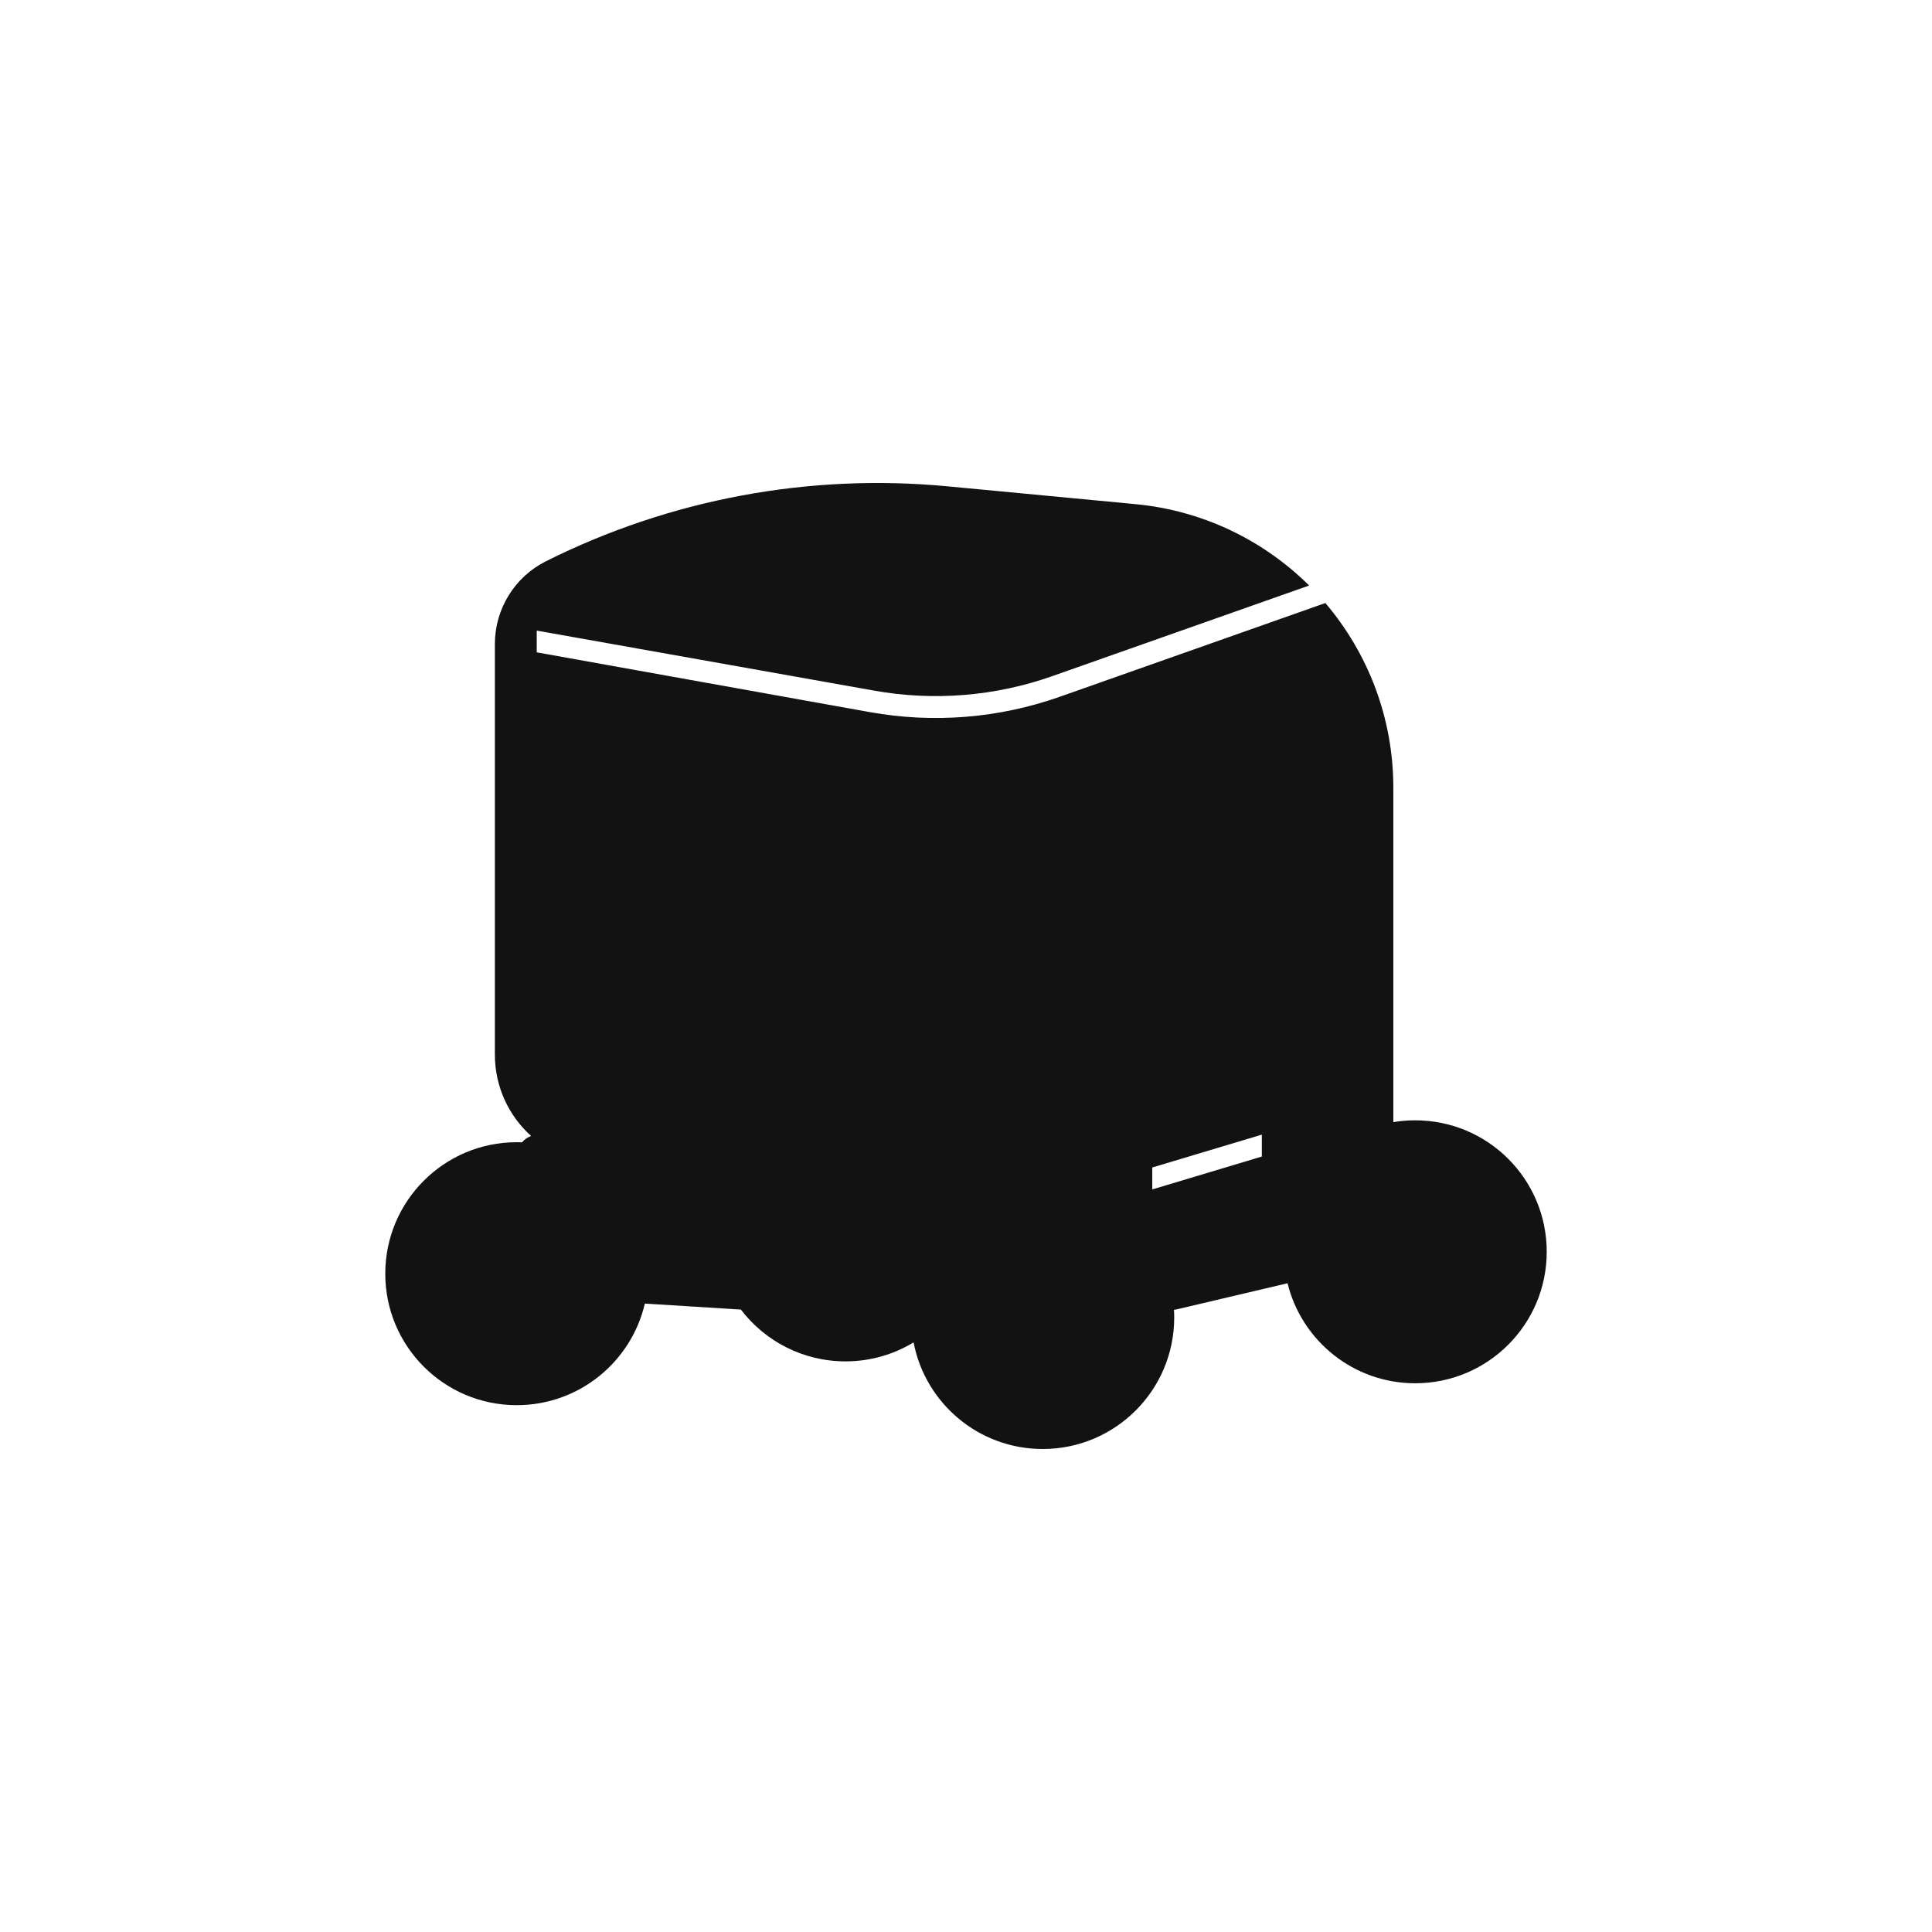 <svg width="48" height="48" viewBox="0 0 48 48" fill="none"
    xmlns="http://www.w3.org/2000/svg">
    <g filter="url(#filter0_b_595_8823)">
        <path fill-rule="evenodd" clip-rule="evenodd" d="M12.295 16C12.295 15.129 12.787 14.332 13.566 13.943C16.649 12.401 20.103 11.757 23.534 12.082L28.208 12.525C29.896 12.685 31.399 13.43 32.525 14.547L26.148 16.797C24.725 17.3 23.196 17.424 21.71 17.157L13.335 15.667V16.207L21.614 17.693C23.192 17.976 24.817 17.845 26.33 17.311L32.928 14.982C33.984 16.223 34.617 17.829 34.617 19.572V27.834C34.617 27.849 34.617 27.864 34.616 27.879C34.794 27.849 34.976 27.834 35.161 27.834C36.966 27.834 38.428 29.296 38.428 31.1C38.428 32.904 36.966 34.367 35.161 34.367C33.627 34.367 32.339 33.309 31.989 31.882L29.234 32.531C29.212 32.536 29.189 32.54 29.167 32.542C29.171 32.605 29.173 32.669 29.173 32.733C29.173 34.538 27.71 36 25.906 36C24.313 36 22.986 34.86 22.698 33.351C22.204 33.651 21.625 33.823 21.006 33.823C19.946 33.823 19.004 33.318 18.407 32.536L16.021 32.387C15.684 33.834 14.387 34.911 12.838 34.911C11.034 34.911 9.572 33.449 9.572 31.645C9.572 29.84 11.034 28.378 12.838 28.378C12.882 28.378 12.926 28.379 12.969 28.38C13.029 28.31 13.106 28.256 13.195 28.223C12.642 27.725 12.295 27.003 12.295 26.201V16ZM28.628 29.551L31.35 28.734V28.19L28.628 29.006V29.551Z" fill="#121212"/>
    </g>
    <defs>
        <filter id="filter0_b_595_8823" x="-16" y="-16" width="80" height="80" filterUnits="userSpaceOnUse" color-interpolation-filters="sRGB">
            <feFlood flood-opacity="0" result="BackgroundImageFix"/>
            <feGaussianBlur in="BackgroundImageFix" stdDeviation="8"/>
            <feComposite in2="SourceAlpha" operator="in" result="effect1_backgroundBlur_595_8823"/>
            <feBlend mode="normal" in="SourceGraphic" in2="effect1_backgroundBlur_595_8823" result="shape"/>
        </filter>
    </defs>
</svg>
